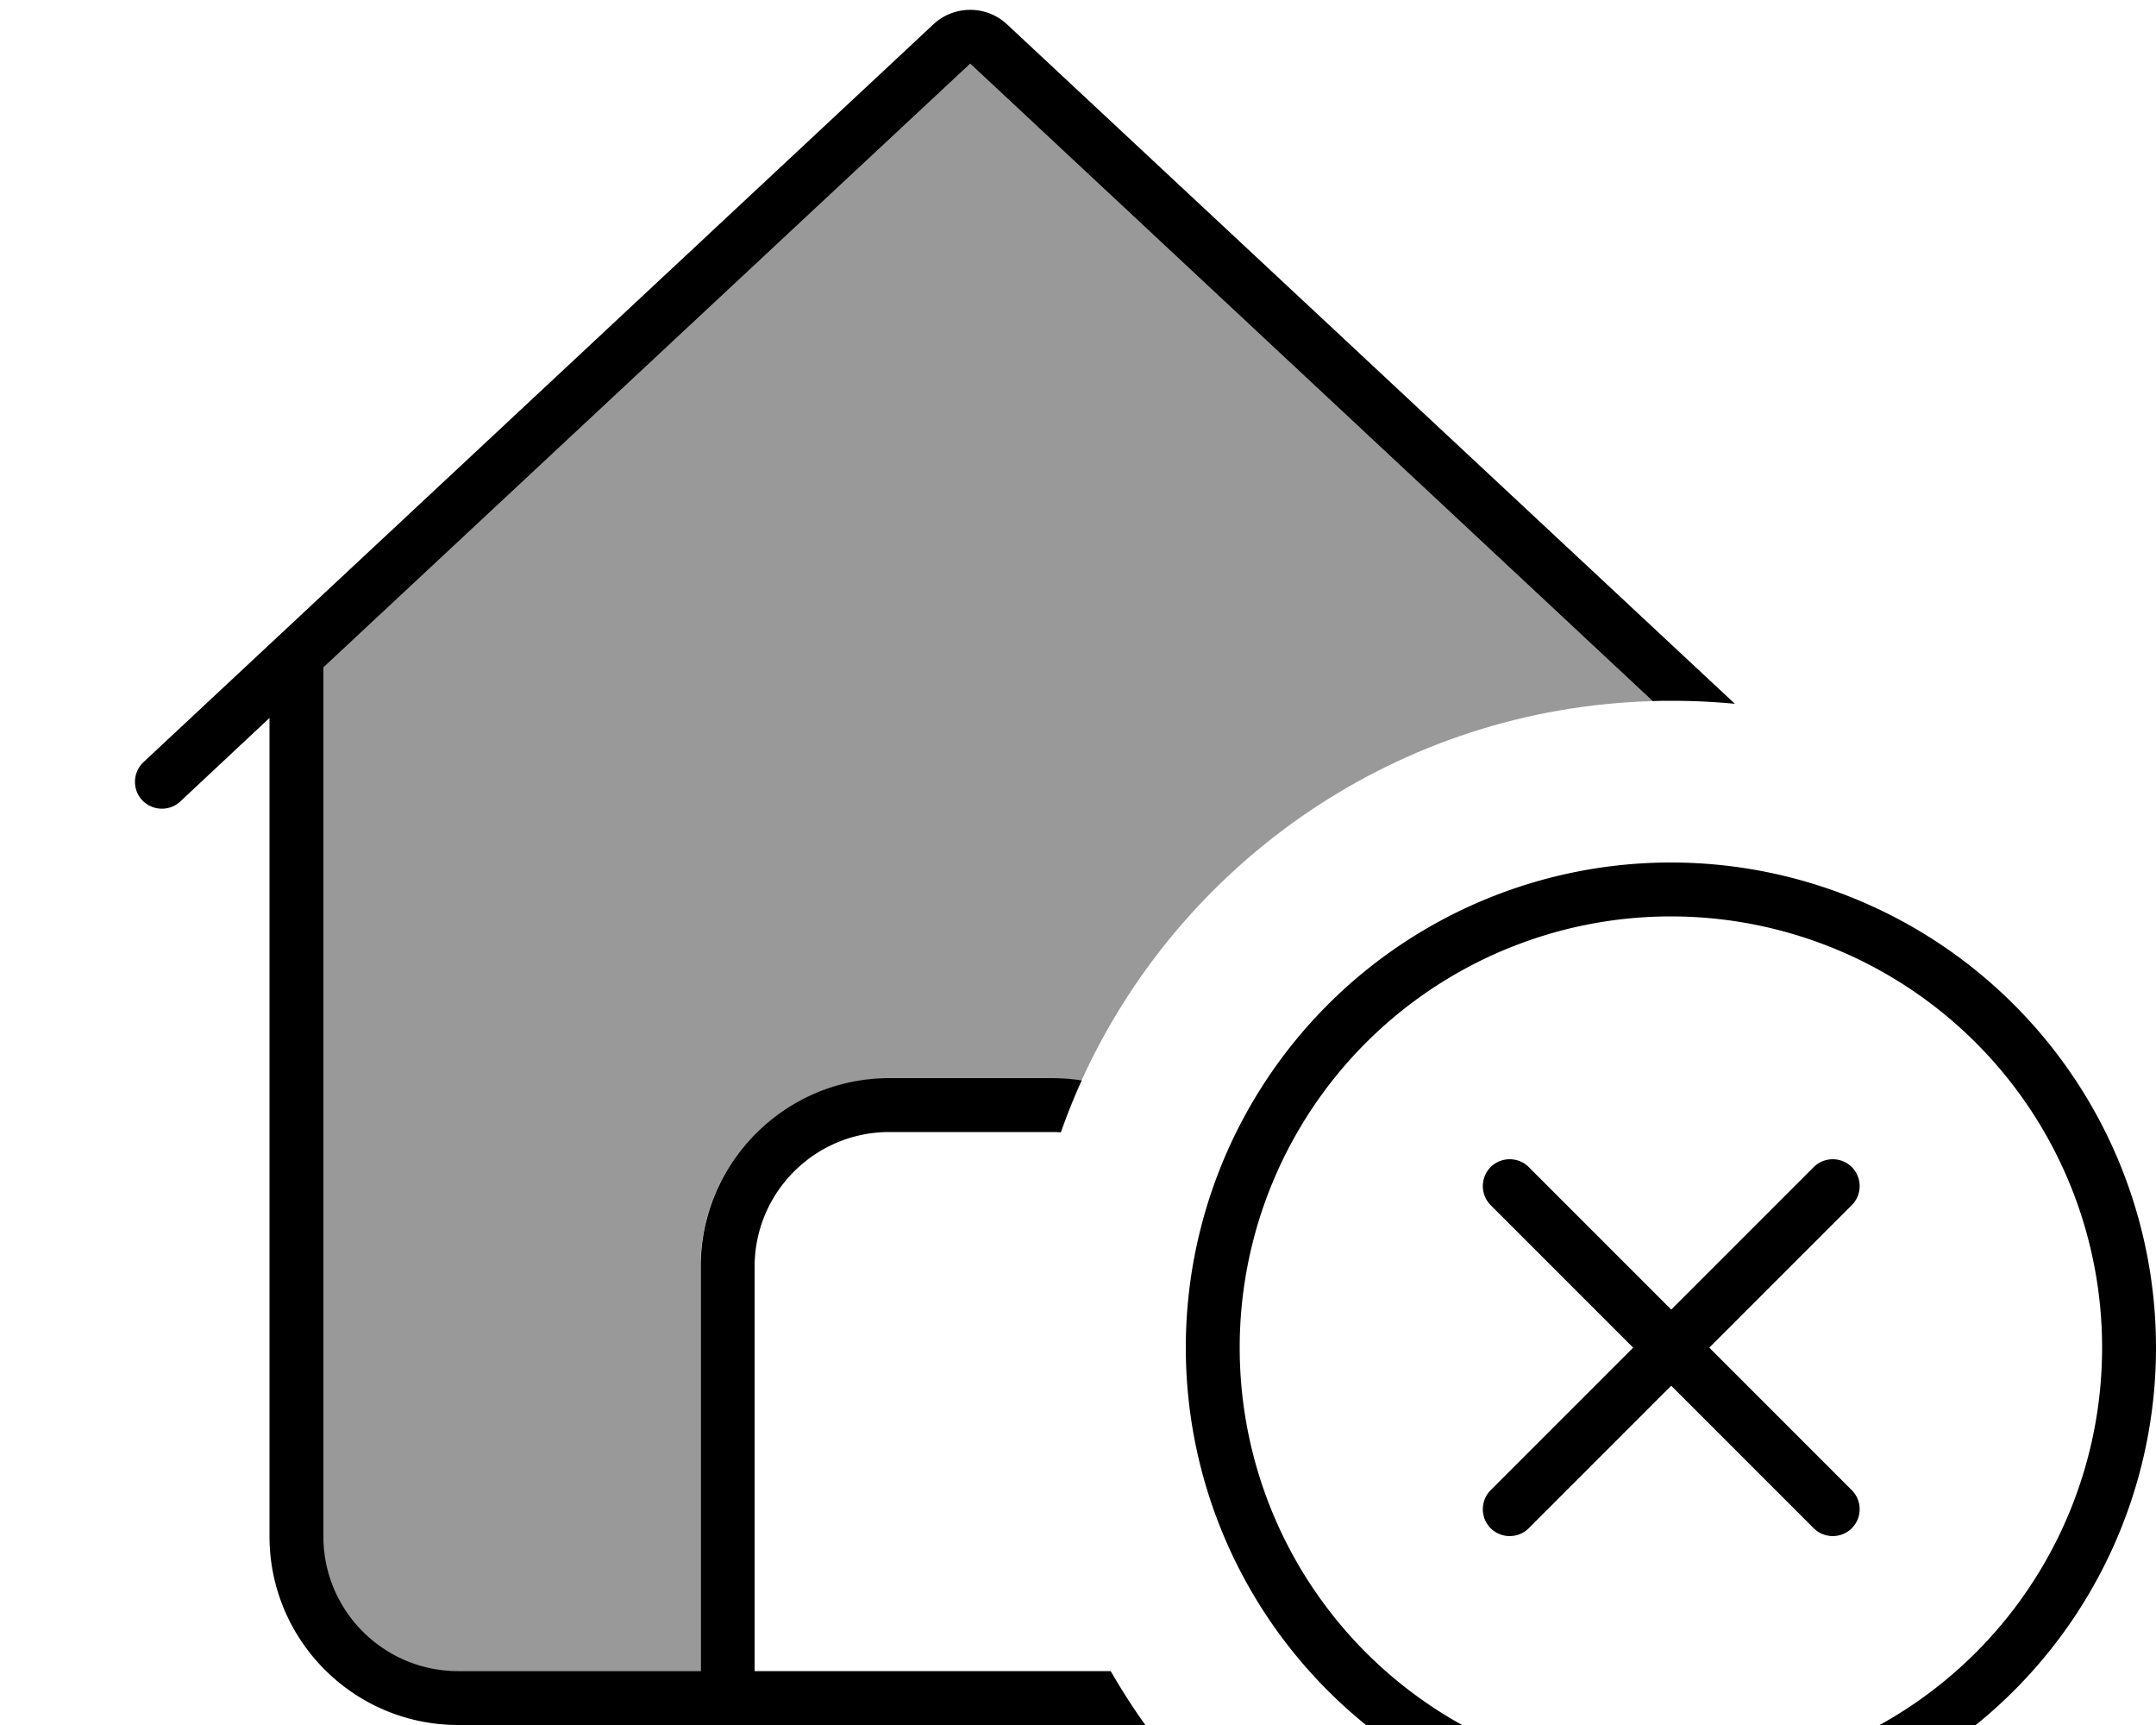 <svg xmlns="http://www.w3.org/2000/svg" viewBox="0 0 640 512"><!--! Font Awesome Pro 7.0.0 by @fontawesome - https://fontawesome.com License - https://fontawesome.com/license (Commercial License) Copyright 2025 Fonticons, Inc. --><path opacity=".4" fill="currentColor" d="M96 198.1L288 18.9 490.6 208.1c-75.5 2.1-140.1 47.7-169.6 112.7-3-.5-6-.7-9.1-.7l-48 0c-30.9 0-56 25.1-56 56l0 120-72 0c-22.1 0-40-17.9-40-40l0-257.9z"/><path fill="currentColor" d="M277.1 7.2c6.1-5.7 15.7-5.7 21.8 0L515 208.9c-6.2-.6-12.6-.9-19-.9-1.8 0-3.6 0-5.4 .1L288 18.9 96 198.1 96 456c0 22.1 17.9 40 40 40l72 0 0-120c0-30.9 25.1-56 56-56l48 0c3.1 0 6.1 .2 9.1 .7-2.3 5-4.3 10.1-6.2 15.4-1-.1-1.9-.1-2.9-.1l-48 0c-22.1 0-40 17.9-40 40l0 120 105.7 0c3.2 5.5 6.6 10.9 10.3 16l-204 0c-30.9 0-56-25.1-56-56l0-242.9-26.5 24.8c-3.2 3-8.3 2.8-11.3-.4s-2.8-8.3 .4-11.3L277.1 7.2zM624 400a128 128 0 1 0 -256 0 128 128 0 1 0 256 0zm-272 0a144 144 0 1 1 288 0 144 144 0 1 1 -288 0zm197.7-42.3l-42.3 42.3 42.3 42.3c3.1 3.1 3.1 8.2 0 11.3s-8.2 3.1-11.3 0l-42.3-42.3-42.3 42.3c-3.1 3.1-8.2 3.1-11.3 0s-3.1-8.2 0-11.3l42.3-42.3-42.3-42.3c-3.1-3.1-3.1-8.2 0-11.3s8.2-3.1 11.3 0l42.3 42.3 42.3-42.3c3.1-3.1 8.2-3.1 11.3 0s3.1 8.2 0 11.3z"/></svg>